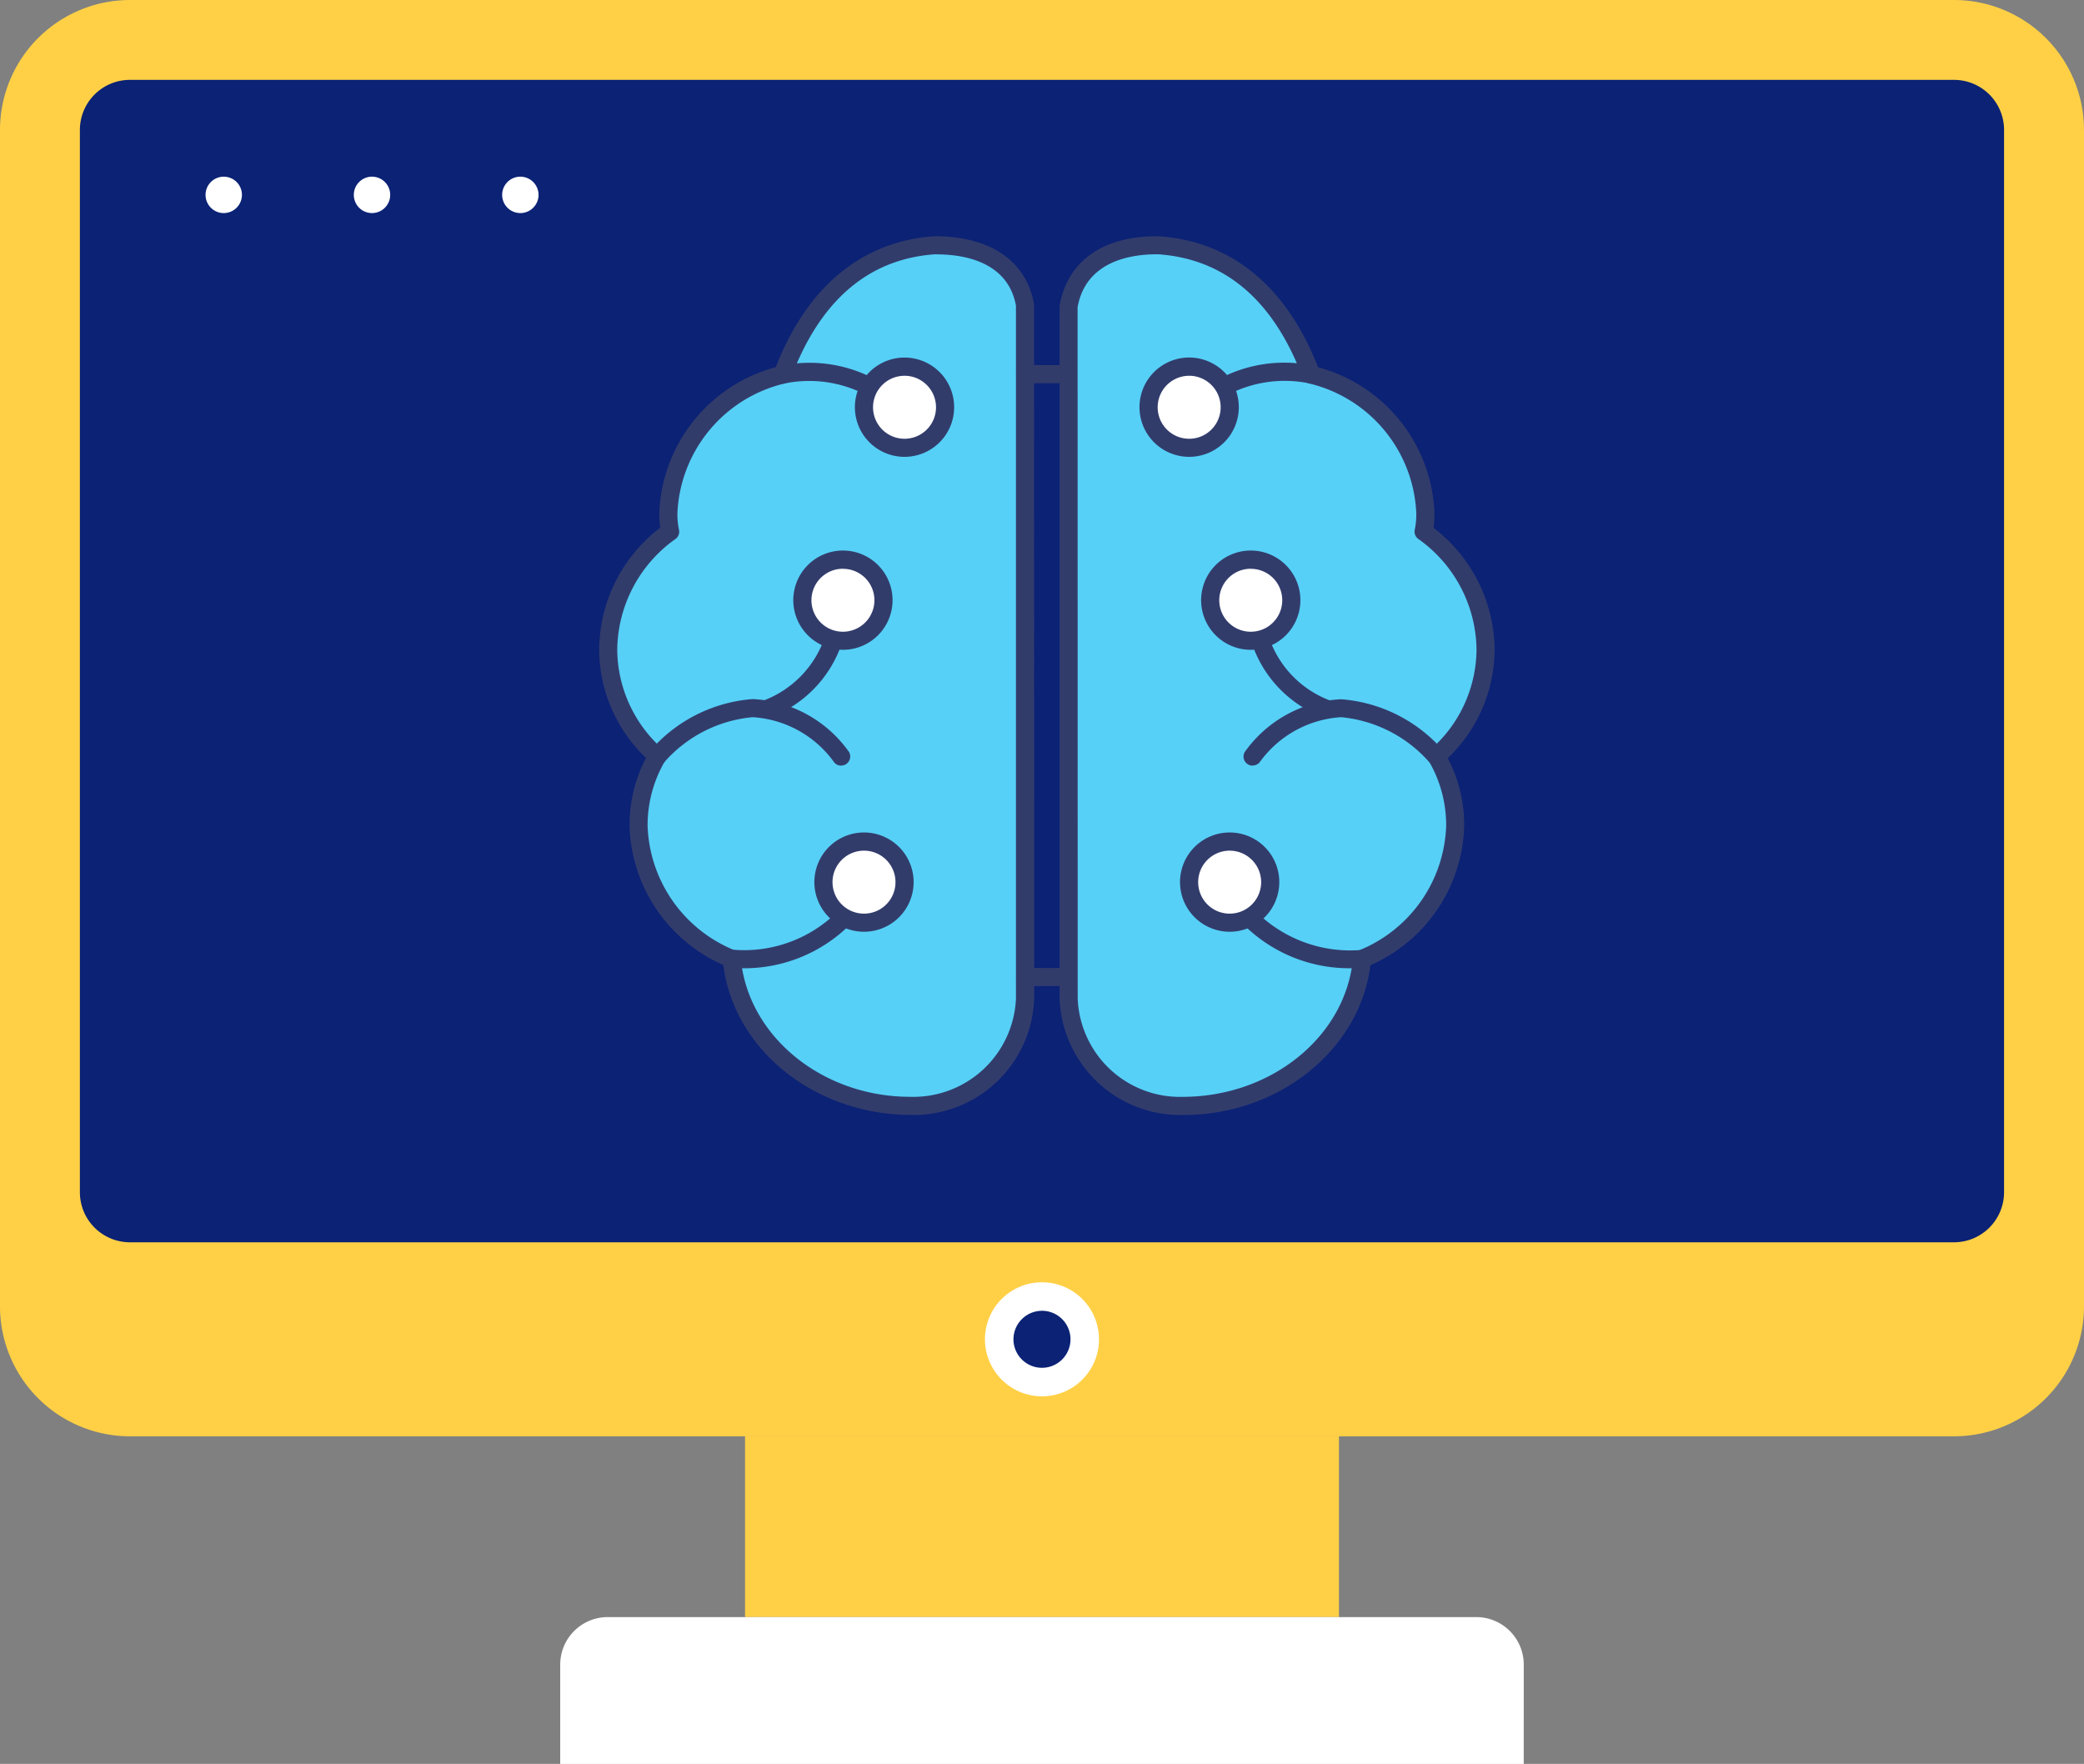 <svg xmlns="http://www.w3.org/2000/svg" width="86.036" height="72.817" viewBox="0 0 86.036 72.817">
  <rect x="0" y="0" width="86.036" height="72.817" fill="#808080" stroke="none"/>
  <g id="_2" data-name="2" transform="translate(-1 -1)">
    <path id="Path_7088" data-name="Path 7088" d="M6.362,60.293A5.368,5.368,0,0,1,1,54.931V6.362A5.368,5.368,0,0,1,6.362,1H81.674a5.368,5.368,0,0,1,5.362,5.362V54.931a5.368,5.368,0,0,1-5.362,5.362Z" fill="#ffd046"/>
    <path id="Path_7089" data-name="Path 7089" d="M85.038,51.525a2.069,2.069,0,0,1-2.063,2.062H7.664A2.068,2.068,0,0,1,5.6,51.525V7.665A2.068,2.068,0,0,1,7.664,5.6H82.976a2.068,2.068,0,0,1,2.062,2.062v43.86Z" transform="translate(-1.302 -1.303)" fill="#0b2275"/>
    <path id="Path_7090" data-name="Path 7090" d="M43.9,83.7H68.419v7.462H43.9Z" transform="translate(-12.141 -23.407)" fill="#ffd046"/>
    <path id="Path_7091" data-name="Path 7091" d="M60.3,79.183a1.766,1.766,0,1,0-1.766-1.766A1.766,1.766,0,0,0,60.3,79.183Z" transform="translate(-16.284 -21.129)" fill="#0b2275"/>
    <path id="Path_7092" data-name="Path 7092" d="M13.354,13.032a1.34,1.34,0,1,0-1.34-1.34A1.34,1.34,0,0,0,13.354,13.032Z" transform="translate(-3.117 -2.647)" fill="#fff"/>
    <path id="Path_7093" data-name="Path 7093" d="M21.891,13.032a1.34,1.34,0,1,0-1.34-1.34A1.34,1.34,0,0,0,21.891,13.032Z" transform="translate(-5.534 -2.647)" fill="#fff"/>
    <path id="Path_7094" data-name="Path 7094" d="M30.428,13.032a1.34,1.34,0,1,0-1.34-1.34A1.34,1.34,0,0,0,30.428,13.032Z" transform="translate(-7.95 -2.647)" fill="#fff"/>
    <path id="Path_7095" data-name="Path 7095" d="M73.036,100.17H33.258v-4.1a1.962,1.962,0,0,1,1.962-1.962H71.075a1.962,1.962,0,0,1,1.962,1.962Z" transform="translate(-9.13 -26.352)" fill="#fff"/>
    <path id="Path_7096" data-name="Path 7096" d="M60.069,79.539a2.354,2.354,0,1,0-2.354-2.354A2.357,2.357,0,0,0,60.069,79.539Zm0-3.532a1.177,1.177,0,1,1-1.177,1.177A1.179,1.179,0,0,1,60.069,76.008Z" transform="translate(-16.052 -20.896)" fill="#fff"/>
    <path id="Path_7097" data-name="Path 7097" d="M13.122,9.53a1.929,1.929,0,1,0,1.929,1.929A1.931,1.931,0,0,0,13.122,9.53Zm0,2.68a.751.751,0,1,1,.751-.751A.752.752,0,0,1,13.122,12.21Z" transform="translate(-2.885 -2.414)" fill="#0b2275"/>
    <path id="Path_7098" data-name="Path 7098" d="M21.659,13.388a1.929,1.929,0,1,0-1.929-1.929A1.931,1.931,0,0,0,21.659,13.388Zm0-2.68a.751.751,0,1,1-.751.751A.752.752,0,0,1,21.659,10.707Z" transform="translate(-5.301 -2.414)" fill="#0b2275"/>
    <path id="Path_7099" data-name="Path 7099" d="M30.2,13.388a1.929,1.929,0,1,0-1.929-1.929A1.931,1.931,0,0,0,30.2,13.388Zm0-2.68a.751.751,0,1,1-.751.751A.752.752,0,0,1,30.2,10.707Z" transform="translate(-7.718 -2.414)" fill="#0b2275"/>
    <path id="Path_7100" data-name="Path 7100" d="M43.224,20.461a6.106,6.106,0,0,0-4.716,5.692,3.379,3.379,0,0,0,.075.788,6.059,6.059,0,0,0-2.557,4.869,5.909,5.909,0,0,0,2.026,4.4,5.671,5.671,0,0,0-.772,2.861,6.1,6.1,0,0,0,3.848,5.507c.3,3.4,3.486,6.068,7.359,6.068h.055a4.614,4.614,0,0,0,4.694-4.434v-28.6c-.307-1.716-1.765-2.511-3.712-2.492C45.714,15.382,44.009,18.366,43.224,20.461Z" transform="translate(-9.913 -3.997)" fill="#56d0f7"/>
    <path id="Path_7101" data-name="Path 7101" d="M46.291,44a.374.374,0,0,1-.286-.132A4.472,4.472,0,0,0,42.635,42a5.512,5.512,0,0,0-3.651,1.864.374.374,0,1,1-.571-.483,6.208,6.208,0,0,1,4.222-2.129,5.176,5.176,0,0,1,3.941,2.129.374.374,0,0,1-.285.616Z" transform="translate(-10.564 -11.393)" fill="#323c6b"/>
    <path id="Path_7102" data-name="Path 7102" d="M44.987,40.923a.374.374,0,0,1-.123-.727,4.259,4.259,0,0,0,2.529-2.611.374.374,0,0,1,.724.189A4.945,4.945,0,0,1,45.109,40.9.375.375,0,0,1,44.987,40.923Z" transform="translate(-12.344 -10.276)" fill="#323c6b"/>
    <path id="Path_7103" data-name="Path 7103" d="M49.514,23.246a.374.374,0,0,1-.17-.039,5.056,5.056,0,0,0-3.337-.467.374.374,0,0,1-.2-.72,5.717,5.717,0,0,1,3.878.524.374.374,0,0,1-.17.707Z" transform="translate(-12.606 -5.912)" fill="#323c6b"/>
    <path id="Path_7104" data-name="Path 7104" d="M43.111,55.766h-.13a.374.374,0,0,1,0-.748h.125a5.465,5.465,0,0,0,4.249-1.581.374.374,0,0,1,.552.5A6.185,6.185,0,0,1,43.111,55.766Z" transform="translate(-11.777 -14.807)" fill="#323c6b"/>
    <path id="Path_7105" data-name="Path 7105" d="M62.425,22.768H59.882a.374.374,0,1,1,0-.748h2.543a.374.374,0,1,1,0,.748Z" transform="translate(-16.56 -5.949)" fill="#323c6b"/>
    <path id="Path_7106" data-name="Path 7106" d="M62.425,57.482H59.882a.374.374,0,0,1,0-.748h2.543a.374.374,0,0,1,0,.748Z" transform="translate(-16.56 -15.775)" fill="#323c6b"/>
    <path id="Path_7107" data-name="Path 7107" d="M52.425,25.462a1.673,1.673,0,1,0-1.673-1.673A1.673,1.673,0,0,0,52.425,25.462Z" transform="translate(-14.081 -5.976)" fill="#fff"/>
    <path id="Path_7108" data-name="Path 7108" d="M52.278,25.687a2.049,2.049,0,1,1,1.447-.6A2.047,2.047,0,0,1,52.278,25.687Zm0-3.346a1.3,1.3,0,1,0,.918.381A1.3,1.3,0,0,0,52.278,22.34Z" transform="translate(-13.934 -5.828)" fill="#323c6b"/>
    <path id="Path_7109" data-name="Path 7109" d="M48.878,36.578A1.673,1.673,0,1,0,47.205,34.9,1.673,1.673,0,0,0,48.878,36.578Z" transform="translate(-13.078 -9.122)" fill="#fff"/>
    <path id="Path_7110" data-name="Path 7110" d="M48.731,36.8a2.049,2.049,0,1,1,1.447-.6A2.047,2.047,0,0,1,48.731,36.8Zm0-3.346a1.3,1.3,0,1,0,.918.381A1.3,1.3,0,0,0,48.731,33.457Z" transform="translate(-12.93 -8.975)" fill="#323c6b"/>
    <path id="Path_7111" data-name="Path 7111" d="M50.091,52.805a1.673,1.673,0,1,0-1.673-1.673A1.673,1.673,0,0,0,50.091,52.805Z" transform="translate(-13.421 -13.715)" fill="#fff"/>
    <path id="Path_7112" data-name="Path 7112" d="M49.944,53.032a2.049,2.049,0,1,1,1.447-.6A2.047,2.047,0,0,1,49.944,53.032Zm0-3.347a1.3,1.3,0,1,0,.918.381,1.3,1.3,0,0,0-.918-.381Z" transform="translate(-13.273 -13.568)" fill="#323c6b"/>
    <path id="Path_7113" data-name="Path 7113" d="M72.545,20.461a6.106,6.106,0,0,1,4.716,5.692,3.376,3.376,0,0,1-.075.788,6.059,6.059,0,0,1,2.557,4.869,5.909,5.909,0,0,1-2.026,4.4,5.671,5.671,0,0,1,.772,2.861,6.1,6.1,0,0,1-3.848,5.507c-.3,3.4-3.486,6.068-7.359,6.068h-.052a4.614,4.614,0,0,1-4.7-4.434v-28.6c.307-1.716,1.765-2.511,3.712-2.492C70.055,15.382,71.76,18.366,72.545,20.461Z" transform="translate(-17.416 -3.997)" fill="#56d0f7"/>
    <path id="Path_7114" data-name="Path 7114" d="M72.979,44a.374.374,0,0,1-.285-.616,5.176,5.176,0,0,1,3.941-2.125,6.21,6.21,0,0,1,4.222,2.129.374.374,0,0,1-.571.483A5.539,5.539,0,0,0,76.635,42h0a4.474,4.474,0,0,0-3.366,1.864.373.373,0,0,1-.286.129Z" transform="translate(-20.267 -11.393)" fill="#323c6b"/>
    <path id="Path_7115" data-name="Path 7115" d="M76.185,40.923a.374.374,0,0,1-.123-.02,4.944,4.944,0,0,1-3.008-3.129.374.374,0,0,1,.724-.189,4.23,4.23,0,0,0,2.528,2.61.374.374,0,0,1-.123.728Z" transform="translate(-20.39 -10.275)" fill="#323c6b"/>
    <path id="Path_7116" data-name="Path 7116" d="M71.331,23.244a.374.374,0,0,1-.171-.707,5.718,5.718,0,0,1,3.878-.524.374.374,0,0,1-.2.72,5.056,5.056,0,0,0-3.336.471A.374.374,0,0,1,71.331,23.244Z" transform="translate(-19.8 -5.91)" fill="#323c6b"/>
    <path id="Path_7117" data-name="Path 7117" d="M77.319,55.765a6.181,6.181,0,0,1-4.8-1.824.374.374,0,0,1,.552-.5,5.521,5.521,0,0,0,4.368,1.58.374.374,0,0,1,.01.748Z" transform="translate(-20.214 -14.807)" fill="#323c6b"/>
    <path id="Path_7118" data-name="Path 7118" d="M68.816,25.462a1.673,1.673,0,1,0-1.673-1.673A1.673,1.673,0,0,0,68.816,25.462Z" transform="translate(-18.72 -5.976)" fill="#fff"/>
    <path id="Path_7119" data-name="Path 7119" d="M68.668,25.687a2.05,2.05,0,1,1,1.447-.6A2.047,2.047,0,0,1,68.668,25.687Zm0-3.346a1.3,1.3,0,1,0,.918.381A1.3,1.3,0,0,0,68.668,22.34Z" transform="translate(-18.573 -5.828)" fill="#323c6b"/>
    <path id="Path_7120" data-name="Path 7120" d="M72.363,36.578A1.673,1.673,0,1,0,70.689,34.9,1.673,1.673,0,0,0,72.363,36.578Z" transform="translate(-19.724 -9.122)" fill="#fff"/>
    <path id="Path_7121" data-name="Path 7121" d="M72.215,36.8a2.049,2.049,0,1,1,1.447-.6A2.047,2.047,0,0,1,72.215,36.8Zm0-3.346a1.3,1.3,0,1,0,.918.381A1.3,1.3,0,0,0,72.215,33.457Z" transform="translate(-19.577 -8.975)" fill="#323c6b"/>
    <path id="Path_7122" data-name="Path 7122" d="M71.15,52.805a1.673,1.673,0,1,0-1.673-1.673A1.673,1.673,0,0,0,71.15,52.805Z" transform="translate(-19.381 -13.715)" fill="#fff"/>
    <path id="Path_7123" data-name="Path 7123" d="M71,53.032a2.049,2.049,0,1,1,1.447-.6A2.047,2.047,0,0,1,71,53.032Zm0-3.347a1.3,1.3,0,1,0,.918.381A1.3,1.3,0,0,0,71,49.685Z" transform="translate(-19.233 -13.568)" fill="#323c6b"/>
    <path id="Path_7124" data-name="Path 7124" d="M67.138,50.877a4.989,4.989,0,0,1-5.126-4.808v-28.6c.328-1.87,1.833-2.894,4.089-2.866,3.014.2,5.279,2.072,6.582,5.407a6.489,6.489,0,0,1,4.805,6,4.456,4.456,0,0,1-.037.631,6.388,6.388,0,0,1,2.521,5.027,6.242,6.242,0,0,1-1.934,4.479,5.99,5.99,0,0,1,.679,2.788,6.476,6.476,0,0,1-3.873,5.76C74.411,48.176,71.072,50.877,67.138,50.877Zm-1.122-35.53c-1.086,0-2.922.292-3.261,2.185l.005,28.537a4.225,4.225,0,0,0,4.327,4.06c3.685,0,6.753-2.515,7.038-5.727a.374.374,0,0,1,.224-.31,5.755,5.755,0,0,0,3.623-5.161,5.266,5.266,0,0,0-.722-2.673.374.374,0,0,1,.075-.465,5.535,5.535,0,0,0,1.9-4.128,5.675,5.675,0,0,0-2.407-4.57.374.374,0,0,1-.141-.39,3.044,3.044,0,0,0,.06-.7A5.766,5.766,0,0,0,72.3,20.676a.374.374,0,0,1-.25-.23c-1.2-3.195-3.207-4.911-5.976-5.1Z" transform="translate(-17.268 -3.849)" fill="#323c6b"/>
    <path id="Path_7125" data-name="Path 7125" d="M48.392,50.877c-3.99,0-7.33-2.7-7.764-6.189a6.476,6.476,0,0,1-3.873-5.76,5.989,5.989,0,0,1,.679-2.788A6.242,6.242,0,0,1,35.5,31.662a6.388,6.388,0,0,1,2.521-5.027,4.457,4.457,0,0,1-.037-.628,6.49,6.49,0,0,1,4.808-6c1.3-3.335,3.566-5.2,6.558-5.406,2.266,0,3.783,1,4.105,2.8l.005,28.668a4.974,4.974,0,0,1-5.069,4.808Zm1.047-35.53h-.062c-2.747.187-4.758,1.9-5.954,5.1a.374.374,0,0,1-.25.23,5.766,5.766,0,0,0-4.441,5.332,3.037,3.037,0,0,0,.062.7.374.374,0,0,1-.141.39,5.676,5.676,0,0,0-2.406,4.568,5.535,5.535,0,0,0,1.9,4.128.374.374,0,0,1,.075.465A5.265,5.265,0,0,0,37.5,38.93a5.755,5.755,0,0,0,3.623,5.161.374.374,0,0,1,.224.31c.284,3.211,3.353,5.727,6.986,5.727a4.239,4.239,0,0,0,4.375-4.059v-28.6c-.332-1.825-2.164-2.118-3.271-2.118Z" transform="translate(-9.765 -3.85)" fill="#323c6b"/>
  </g>
</svg>

